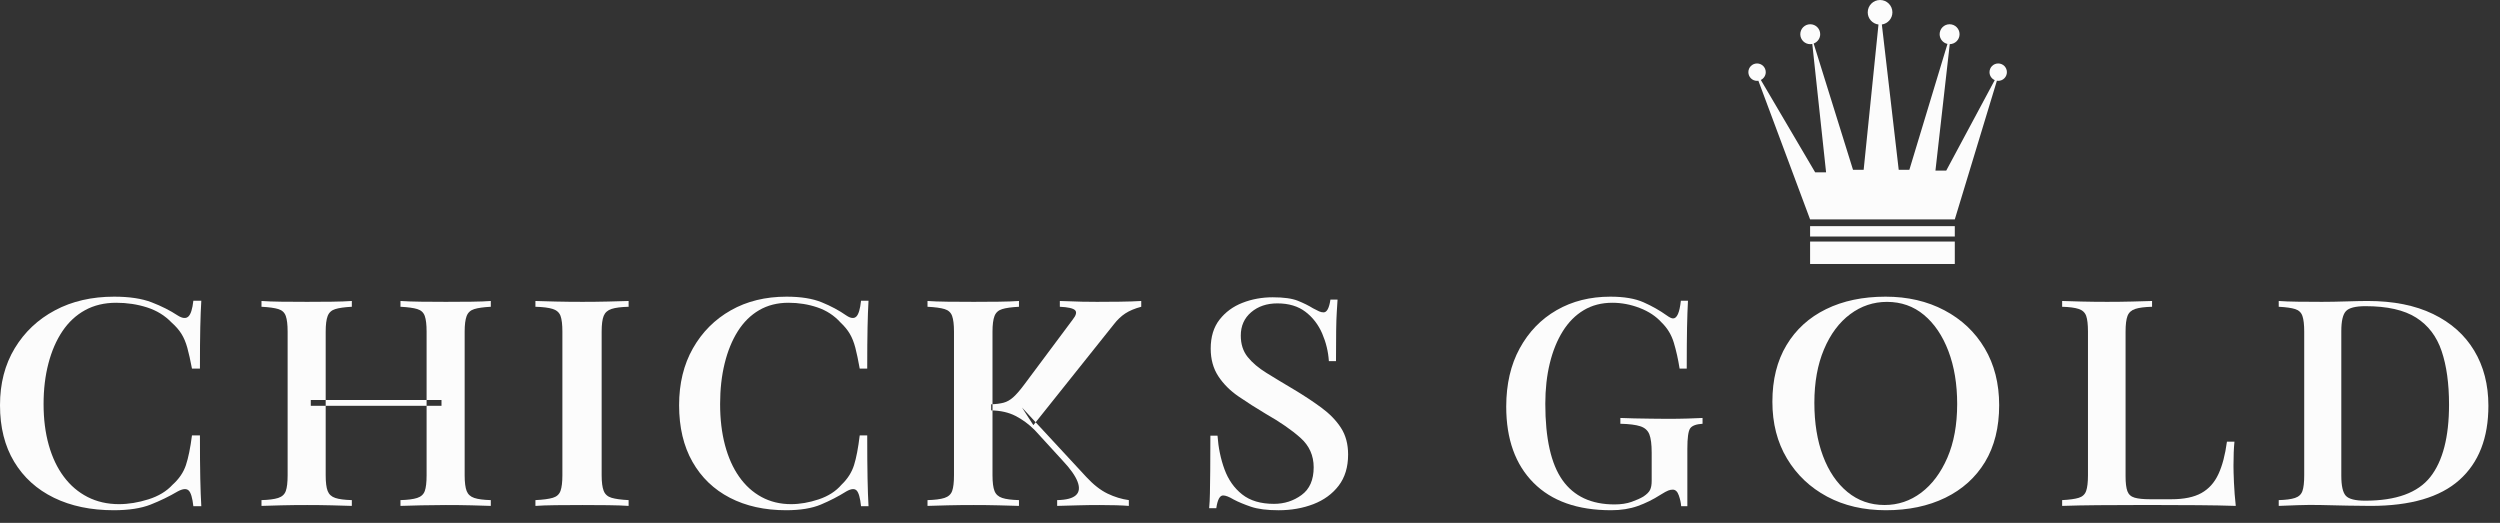 <svg width="153" height="32" viewBox="0 0 153 32" fill="none" xmlns="http://www.w3.org/2000/svg">
<rect x="0" y="0" width="153" height="32" fill="#333333" stroke="none"/>
<rect x="110.778" y="14.783" width="8.855" height="1.373" fill="#FCFCFC"/>
<rect x="110.778" y="13.84" width="8.855" height="0.635" fill="#FCFCFC"/>
<path d="M122.29 3.884C121.996 3.884 121.758 4.122 121.758 4.416C121.758 4.634 121.889 4.821 122.078 4.903L119.109 10.442H118.449L119.325 2.702C119.657 2.697 119.925 2.427 119.925 2.094C119.925 1.757 119.652 1.484 119.315 1.484C118.979 1.484 118.706 1.757 118.706 2.094C118.706 2.385 118.911 2.628 119.185 2.688L116.853 10.391H116.201L115.169 1.499C115.534 1.446 115.815 1.135 115.815 0.755C115.815 0.338 115.477 0 115.06 0C114.643 0 114.305 0.338 114.305 0.755C114.305 1.139 114.592 1.453 114.963 1.5L114.056 10.391H113.404L110.996 2.663C111.229 2.578 111.396 2.356 111.396 2.094C111.396 1.757 111.123 1.484 110.787 1.484C110.45 1.484 110.178 1.757 110.178 2.094C110.178 2.43 110.45 2.703 110.787 2.703C110.83 2.703 110.872 2.698 110.912 2.69L111.756 10.545H111.087L107.763 4.893C107.94 4.807 108.064 4.627 108.064 4.416C108.064 4.122 107.826 3.884 107.532 3.884C107.238 3.884 107 4.122 107 4.416C107 4.71 107.238 4.948 107.532 4.948C107.559 4.948 107.585 4.944 107.612 4.94L110.778 13.428H119.633L122.211 4.94C122.237 4.944 122.263 4.948 122.29 4.948C122.584 4.948 122.822 4.71 122.822 4.416C122.822 4.122 122.584 3.884 122.29 3.884H122.29Z" fill="#FCFCFC"/>
<path fill-rule="evenodd" clip-rule="evenodd" d="M16.003 18.42V18.774C16.462 18.797 16.806 18.845 17.036 18.916C17.265 18.986 17.417 19.128 17.491 19.341C17.565 19.553 17.603 19.872 17.603 20.297V29.084C17.603 29.52 17.565 29.842 17.491 30.049C17.417 30.256 17.262 30.397 17.026 30.474C16.789 30.551 16.448 30.595 16.003 30.607V30.961C16.313 30.95 16.715 30.938 17.208 30.926C17.701 30.914 18.23 30.908 18.798 30.908C19.311 30.908 19.813 30.914 20.306 30.926C20.799 30.938 21.207 30.95 21.532 30.961V30.607C21.086 30.595 20.748 30.551 20.519 30.474C20.289 30.397 20.134 30.256 20.053 30.049C19.972 29.842 19.932 29.52 19.932 29.084V20.297C19.932 19.872 19.972 19.553 20.053 19.341C20.134 19.128 20.289 18.986 20.519 18.916C20.748 18.845 21.086 18.797 21.532 18.774V18.42C21.207 18.443 20.799 18.458 20.306 18.464C19.813 18.47 19.311 18.473 18.798 18.473C18.23 18.473 17.701 18.47 17.208 18.464C16.715 18.458 16.313 18.443 16.003 18.42ZM19.02 24.478V24.833H27.02V24.478H19.02ZM24.509 18.42V18.774C24.967 18.797 25.312 18.845 25.541 18.916C25.771 18.986 25.923 19.128 25.997 19.341C26.071 19.553 26.108 19.872 26.108 20.297V29.084C26.108 29.52 26.071 29.842 25.997 30.049C25.923 30.256 25.767 30.397 25.531 30.474C25.295 30.551 24.954 30.595 24.509 30.607V30.961C24.846 30.95 25.268 30.938 25.774 30.926C26.28 30.914 26.783 30.908 27.283 30.908C27.85 30.908 28.376 30.914 28.863 30.926C29.349 30.938 29.74 30.95 30.037 30.961V30.607C29.592 30.595 29.254 30.551 29.025 30.474C28.795 30.397 28.64 30.256 28.559 30.049C28.478 29.842 28.437 29.52 28.437 29.084V20.297C28.437 19.872 28.478 19.553 28.559 19.341C28.64 19.128 28.795 18.986 29.025 18.916C29.254 18.845 29.592 18.797 30.037 18.774V18.42C29.74 18.443 29.349 18.458 28.863 18.464C28.376 18.47 27.85 18.473 27.283 18.473C26.783 18.473 26.28 18.47 25.774 18.464C25.268 18.458 24.846 18.443 24.509 18.42Z" fill="#FCFCFC"/>
<path d="M38.471 18.42V18.774C38.012 18.786 37.663 18.83 37.427 18.907C37.19 18.984 37.03 19.125 36.946 19.332C36.863 19.539 36.821 19.86 36.821 20.297V29.084C36.821 29.509 36.863 29.828 36.946 30.04C37.03 30.253 37.19 30.395 37.427 30.465C37.663 30.536 38.012 30.584 38.471 30.607V30.961C38.137 30.938 37.716 30.923 37.207 30.917C36.699 30.911 36.18 30.908 35.651 30.908C35.066 30.908 34.519 30.911 34.011 30.917C33.503 30.923 33.088 30.938 32.768 30.961V30.607C33.241 30.584 33.596 30.536 33.834 30.465C34.07 30.395 34.227 30.253 34.304 30.04C34.38 29.828 34.418 29.509 34.418 29.084V20.297C34.418 19.86 34.38 19.539 34.304 19.332C34.227 19.125 34.066 18.984 33.823 18.907C33.579 18.83 33.228 18.786 32.768 18.774V18.42C33.088 18.431 33.503 18.443 34.011 18.455C34.519 18.467 35.066 18.473 35.651 18.473C36.18 18.473 36.699 18.467 37.207 18.455C37.716 18.443 38.137 18.431 38.471 18.42Z" fill="#FCFCFC"/>
<path d="M48.134 18.156C49.011 18.156 49.731 18.271 50.295 18.503C50.859 18.733 51.361 19.003 51.799 19.31C52.065 19.488 52.267 19.509 52.407 19.373C52.546 19.236 52.642 18.914 52.695 18.405H53.153C53.127 18.855 53.107 19.396 53.094 20.029C53.08 20.663 53.074 21.507 53.074 22.56H52.615C52.522 22.039 52.433 21.613 52.347 21.282C52.26 20.95 52.148 20.666 52.008 20.429C51.869 20.192 51.679 19.962 51.44 19.737C51.055 19.31 50.584 19.003 50.026 18.813C49.468 18.624 48.878 18.529 48.253 18.529C47.576 18.529 46.979 18.68 46.461 18.982C45.943 19.284 45.508 19.713 45.156 20.269C44.804 20.826 44.535 21.483 44.349 22.241C44.163 22.998 44.071 23.827 44.071 24.727C44.071 25.65 44.17 26.488 44.369 27.239C44.569 27.991 44.857 28.637 45.236 29.175C45.614 29.714 46.072 30.128 46.61 30.419C47.148 30.709 47.749 30.854 48.413 30.854C48.957 30.854 49.521 30.756 50.106 30.56C50.69 30.365 51.155 30.066 51.5 29.664C51.872 29.309 52.127 28.909 52.267 28.465C52.407 28.021 52.522 27.414 52.615 26.645H53.074C53.074 27.734 53.08 28.613 53.094 29.282C53.107 29.951 53.127 30.516 53.153 30.978H52.695C52.642 30.469 52.552 30.149 52.426 30.019C52.3 29.889 52.091 29.907 51.799 30.072C51.307 30.38 50.786 30.649 50.235 30.88C49.684 31.111 48.977 31.226 48.114 31.226C46.8 31.226 45.651 30.972 44.668 30.463C43.685 29.954 42.922 29.22 42.378 28.261C41.833 27.302 41.561 26.147 41.561 24.798C41.561 23.472 41.843 22.311 42.407 21.317C42.972 20.323 43.745 19.547 44.728 18.991C45.71 18.434 46.846 18.156 48.134 18.156L48.134 18.156Z" fill="#FCFCFC"/>
<path fill-rule="evenodd" clip-rule="evenodd" d="M62.361 30.961V30.607C61.91 30.595 61.568 30.551 61.336 30.474C61.103 30.397 60.946 30.256 60.864 30.049C60.782 29.842 60.741 29.52 60.741 29.084V20.297C60.741 19.872 60.782 19.553 60.864 19.341C60.946 19.128 61.103 18.986 61.336 18.916C61.568 18.845 61.91 18.797 62.361 18.774V18.42C62.033 18.443 61.619 18.458 61.12 18.464C60.621 18.47 60.112 18.473 59.593 18.473C59.019 18.473 58.483 18.47 57.984 18.464C57.485 18.458 57.078 18.443 56.764 18.42V18.774C57.229 18.797 57.577 18.845 57.81 18.916C58.042 18.986 58.196 19.128 58.271 19.341C58.346 19.553 58.384 19.872 58.384 20.297V29.084C58.384 29.52 58.346 29.842 58.271 30.049C58.196 30.256 58.038 30.397 57.8 30.474C57.56 30.551 57.215 30.595 56.764 30.607V30.961C57.078 30.95 57.485 30.938 57.984 30.926C58.483 30.914 59.019 30.908 59.593 30.908C60.112 30.908 60.621 30.914 61.12 30.926C61.619 30.938 62.033 30.95 62.361 30.961ZM69.085 30.961V30.607C68.647 30.548 68.214 30.415 67.783 30.209C67.353 30.002 66.919 29.662 66.481 29.19L62.545 24.939L63.242 26.019L68.162 19.855C68.381 19.571 68.617 19.346 68.87 19.181C69.123 19.016 69.447 18.88 69.844 18.774V18.42C69.475 18.443 69.03 18.458 68.511 18.464C67.992 18.47 67.534 18.473 67.137 18.473C66.891 18.473 66.587 18.47 66.225 18.464C65.863 18.458 65.408 18.443 64.862 18.42V18.774C65.367 18.797 65.678 18.868 65.795 18.986C65.911 19.104 65.859 19.299 65.641 19.571L62.668 23.557C62.422 23.887 62.203 24.138 62.012 24.31C61.821 24.481 61.623 24.593 61.418 24.646C61.213 24.699 60.96 24.732 60.659 24.744V25.116C61.233 25.127 61.728 25.239 62.145 25.452C62.562 25.665 62.956 25.954 63.324 26.32L65.026 28.18C65.504 28.688 65.812 29.122 65.948 29.482C66.085 29.842 66.051 30.117 65.846 30.306C65.641 30.495 65.258 30.595 64.698 30.607V30.961C65.121 30.95 65.549 30.938 65.979 30.926C66.41 30.914 66.844 30.908 67.281 30.908C68.046 30.908 68.648 30.926 69.085 30.961L69.085 30.961Z" fill="#FCFCFC"/>
<path d="M77.891 18.194C78.562 18.194 79.074 18.265 79.428 18.407C79.783 18.549 80.093 18.703 80.359 18.869C80.511 18.952 80.634 19.014 80.729 19.055C80.824 19.097 80.915 19.117 81.004 19.117C81.206 19.117 81.346 18.857 81.422 18.336H81.858C81.845 18.549 81.83 18.801 81.811 19.091C81.792 19.381 81.779 19.763 81.773 20.236C81.766 20.709 81.763 21.331 81.763 22.1H81.327C81.289 21.52 81.153 20.958 80.919 20.413C80.684 19.869 80.343 19.425 79.894 19.082C79.444 18.739 78.872 18.567 78.176 18.567C77.53 18.567 76.996 18.747 76.572 19.108C76.148 19.47 75.936 19.946 75.936 20.538C75.936 21.059 76.075 21.494 76.354 21.843C76.632 22.192 77.015 22.517 77.502 22.819C77.989 23.121 78.543 23.456 79.163 23.823C79.796 24.201 80.365 24.577 80.871 24.95C81.377 25.323 81.776 25.734 82.067 26.184C82.358 26.634 82.504 27.178 82.504 27.817C82.504 28.587 82.31 29.223 81.925 29.726C81.538 30.23 81.023 30.605 80.378 30.854C79.732 31.102 79.023 31.227 78.252 31.227C77.543 31.227 76.98 31.155 76.562 31.013C76.145 30.871 75.79 30.724 75.499 30.57C75.221 30.404 75.006 30.321 74.854 30.321C74.652 30.321 74.512 30.581 74.437 31.102H74C74.025 30.842 74.041 30.537 74.047 30.188C74.054 29.839 74.06 29.38 74.066 28.812C74.073 28.244 74.076 27.528 74.076 26.663H74.512C74.563 27.397 74.705 28.084 74.939 28.723C75.174 29.362 75.534 29.875 76.022 30.259C76.508 30.644 77.157 30.836 77.967 30.836C78.6 30.836 79.163 30.656 79.656 30.294C80.15 29.934 80.397 29.368 80.397 28.599C80.397 27.877 80.128 27.276 79.59 26.797C79.052 26.317 78.347 25.829 77.474 25.332C76.879 24.977 76.322 24.622 75.803 24.266C75.284 23.911 74.87 23.497 74.56 23.023C74.25 22.55 74.095 21.988 74.095 21.337C74.095 20.615 74.275 20.023 74.636 19.561C74.996 19.1 75.465 18.756 76.04 18.532C76.616 18.307 77.233 18.194 77.891 18.194L77.891 18.194Z" fill="#FCFCFC"/>
<path d="M98.559 18.156C99.394 18.156 100.071 18.271 100.59 18.503C101.109 18.733 101.583 19.003 102.013 19.31C102.178 19.429 102.304 19.488 102.393 19.488C102.633 19.488 102.792 19.127 102.868 18.405H103.304C103.279 18.855 103.26 19.396 103.247 20.029C103.235 20.663 103.228 21.507 103.228 22.56H102.792C102.703 21.992 102.586 21.465 102.44 20.98C102.295 20.494 102.045 20.08 101.691 19.737C101.349 19.358 100.903 19.062 100.353 18.849C99.802 18.636 99.242 18.529 98.673 18.529C98.014 18.529 97.432 18.68 96.927 18.982C96.42 19.284 95.993 19.713 95.645 20.269C95.297 20.826 95.031 21.48 94.848 22.232C94.665 22.984 94.573 23.809 94.573 24.709C94.573 26.84 94.924 28.4 95.626 29.389C96.329 30.377 97.388 30.871 98.806 30.871C99.21 30.871 99.562 30.818 99.859 30.711C100.156 30.605 100.394 30.498 100.571 30.392C100.786 30.25 100.925 30.11 100.988 29.974C101.052 29.838 101.083 29.658 101.083 29.433V27.71C101.083 27.201 101.036 26.825 100.941 26.583C100.846 26.34 100.659 26.174 100.381 26.085C100.103 25.996 99.698 25.946 99.166 25.934V25.579C99.407 25.591 99.691 25.6 100.02 25.606C100.349 25.612 100.694 25.618 101.055 25.623C101.416 25.63 101.741 25.632 102.032 25.632C102.488 25.632 102.902 25.627 103.276 25.615C103.649 25.603 103.956 25.591 104.196 25.579V25.934C103.804 25.958 103.551 26.053 103.437 26.218C103.323 26.384 103.266 26.799 103.266 27.462V30.978H102.887C102.874 30.776 102.826 30.558 102.744 30.321C102.662 30.084 102.538 29.966 102.374 29.966C102.285 29.966 102.194 29.983 102.099 30.019C102.004 30.054 101.843 30.143 101.615 30.285C101.172 30.569 100.71 30.797 100.229 30.969C99.748 31.14 99.204 31.226 98.597 31.226C96.547 31.226 94.965 30.667 93.852 29.548C92.738 28.429 92.181 26.875 92.181 24.887C92.181 23.513 92.457 22.323 93.007 21.317C93.557 20.311 94.31 19.532 95.266 18.982C96.221 18.431 97.319 18.156 98.559 18.156L98.559 18.156Z" fill="#FCFCFC"/>
<path fill-rule="evenodd" clip-rule="evenodd" d="M115.42 31.226C116.796 31.226 118.007 30.972 119.053 30.463C120.098 29.953 120.909 29.222 121.485 28.27C122.06 27.316 122.349 26.159 122.349 24.797C122.349 23.471 122.054 22.311 121.464 21.317C120.874 20.322 120.053 19.547 119 18.991C117.947 18.434 116.747 18.156 115.399 18.156C114.009 18.156 112.794 18.41 111.755 18.92C110.716 19.428 109.909 20.163 109.334 21.122C108.758 22.081 108.47 23.235 108.47 24.585C108.47 25.91 108.768 27.071 109.365 28.065C109.962 29.06 110.779 29.835 111.819 30.392C112.857 30.948 114.058 31.226 115.42 31.226L115.42 31.226ZM115.335 30.906C114.465 30.906 113.707 30.64 113.061 30.107C112.415 29.574 111.917 28.84 111.566 27.905C111.215 26.97 111.039 25.886 111.039 24.655C111.039 23.4 111.236 22.308 111.629 21.379C112.022 20.449 112.555 19.733 113.229 19.23C113.903 18.727 114.654 18.475 115.483 18.475C116.353 18.475 117.108 18.742 117.747 19.274C118.385 19.807 118.884 20.544 119.242 21.485C119.6 22.427 119.779 23.507 119.779 24.726C119.779 25.993 119.579 27.088 119.179 28.012C118.779 28.935 118.245 29.648 117.578 30.152C116.911 30.654 116.164 30.906 115.335 30.906L115.335 30.906Z" fill="#FCFCFC"/>
<path d="M131.706 18.42V18.774C131.252 18.786 130.909 18.83 130.676 18.907C130.442 18.984 130.286 19.125 130.205 19.332C130.125 19.539 130.085 19.86 130.085 20.297V29.154C130.085 29.556 130.122 29.857 130.195 30.058C130.269 30.259 130.415 30.392 130.636 30.457C130.856 30.521 131.173 30.554 131.586 30.554H132.887C133.66 30.554 134.274 30.427 134.728 30.173C135.181 29.919 135.528 29.532 135.768 29.013C136.009 28.493 136.182 27.832 136.289 27.029H136.749C136.709 27.407 136.689 27.903 136.689 28.517C136.689 28.753 136.699 29.099 136.719 29.553C136.739 30.008 136.776 30.477 136.829 30.961C136.149 30.938 135.381 30.923 134.528 30.917C133.674 30.911 132.914 30.908 132.247 30.908H130.595C129.908 30.908 129.175 30.911 128.394 30.917C127.614 30.923 126.883 30.938 126.203 30.961V30.607C126.657 30.584 126.997 30.536 127.224 30.465C127.45 30.395 127.601 30.253 127.674 30.04C127.747 29.828 127.784 29.509 127.784 29.084V20.297C127.784 19.86 127.747 19.539 127.674 19.332C127.601 19.125 127.447 18.984 127.214 18.907C126.98 18.83 126.643 18.786 126.203 18.774V18.42C126.51 18.431 126.907 18.443 127.394 18.455C127.881 18.467 128.404 18.473 128.965 18.473C129.472 18.473 129.975 18.467 130.476 18.455C130.976 18.443 131.386 18.431 131.706 18.42V18.42Z" fill="#FCFCFC"/>
<path fill-rule="evenodd" clip-rule="evenodd" d="M145.084 30.961C147.519 30.961 149.329 30.433 150.513 29.376C151.698 28.319 152.29 26.804 152.29 24.832C152.29 23.545 152 22.42 151.421 21.458C150.842 20.495 150.003 19.748 148.904 19.217C147.805 18.685 146.473 18.42 144.907 18.42C144.617 18.42 144.186 18.428 143.614 18.446C143.041 18.464 142.538 18.473 142.103 18.473C141.603 18.473 141.113 18.47 140.633 18.464C140.152 18.458 139.761 18.443 139.458 18.42V18.774C139.905 18.797 140.241 18.845 140.465 18.916C140.689 18.986 140.837 19.128 140.909 19.341C140.982 19.553 141.018 19.872 141.018 20.297V29.084C141.018 29.52 140.982 29.842 140.909 30.049C140.837 30.256 140.685 30.397 140.455 30.474C140.224 30.551 139.892 30.595 139.458 30.607V30.961C139.761 30.95 140.152 30.935 140.633 30.917C141.113 30.899 141.59 30.896 142.064 30.908C142.538 30.92 143.067 30.932 143.653 30.944C144.239 30.955 144.716 30.961 145.084 30.961H145.084ZM144.749 30.642C144.143 30.642 143.748 30.541 143.564 30.341C143.38 30.14 143.288 29.733 143.288 29.119V20.262C143.288 19.647 143.383 19.24 143.574 19.039C143.765 18.838 144.163 18.738 144.768 18.738C146.098 18.738 147.13 18.971 147.868 19.438C148.604 19.904 149.124 20.586 149.427 21.484C149.73 22.381 149.881 23.473 149.881 24.761C149.881 26.745 149.499 28.221 148.736 29.189C147.973 30.158 146.644 30.642 144.749 30.642L144.749 30.642Z" fill="#FCFCFC"/>
<path d="M6.986 18.156C7.917 18.156 8.683 18.271 9.282 18.503C9.882 18.733 10.415 19.003 10.881 19.31C11.163 19.488 11.378 19.509 11.526 19.373C11.675 19.236 11.777 18.914 11.833 18.405H12.32C12.292 18.855 12.271 19.396 12.257 20.029C12.242 20.663 12.236 21.507 12.236 22.56H11.749C11.65 22.039 11.555 21.613 11.463 21.282C11.371 20.95 11.251 20.666 11.103 20.429C10.955 20.192 10.754 19.962 10.5 19.737C10.09 19.31 9.589 19.003 8.997 18.813C8.404 18.624 7.776 18.529 7.113 18.529C6.393 18.529 5.758 18.68 5.207 18.982C4.657 19.284 4.195 19.713 3.821 20.269C3.447 20.826 3.161 21.483 2.964 22.241C2.766 22.998 2.667 23.827 2.667 24.727C2.667 25.65 2.773 26.488 2.985 27.239C3.196 27.991 3.503 28.637 3.906 29.175C4.308 29.714 4.795 30.128 5.366 30.419C5.938 30.709 6.576 30.854 7.282 30.854C7.861 30.854 8.46 30.756 9.081 30.56C9.702 30.365 10.196 30.066 10.563 29.664C10.958 29.309 11.23 28.909 11.378 28.465C11.526 28.021 11.65 27.414 11.749 26.645H12.236C12.236 27.734 12.242 28.613 12.257 29.282C12.271 29.951 12.292 30.516 12.32 30.978H11.833C11.777 30.469 11.682 30.149 11.547 30.019C11.413 29.889 11.191 29.907 10.881 30.072C10.358 30.38 9.804 30.649 9.219 30.88C8.633 31.111 7.882 31.226 6.965 31.226C5.567 31.226 4.346 30.972 3.302 30.463C2.258 29.954 1.446 29.22 0.868 28.261C0.289 27.302 0 26.147 0 24.798C0 23.472 0.3 22.311 0.9 21.317C1.499 20.323 2.321 19.547 3.366 18.991C4.41 18.434 5.617 18.156 6.986 18.156V18.156Z" fill="#FCFCFC"/>
</svg>
